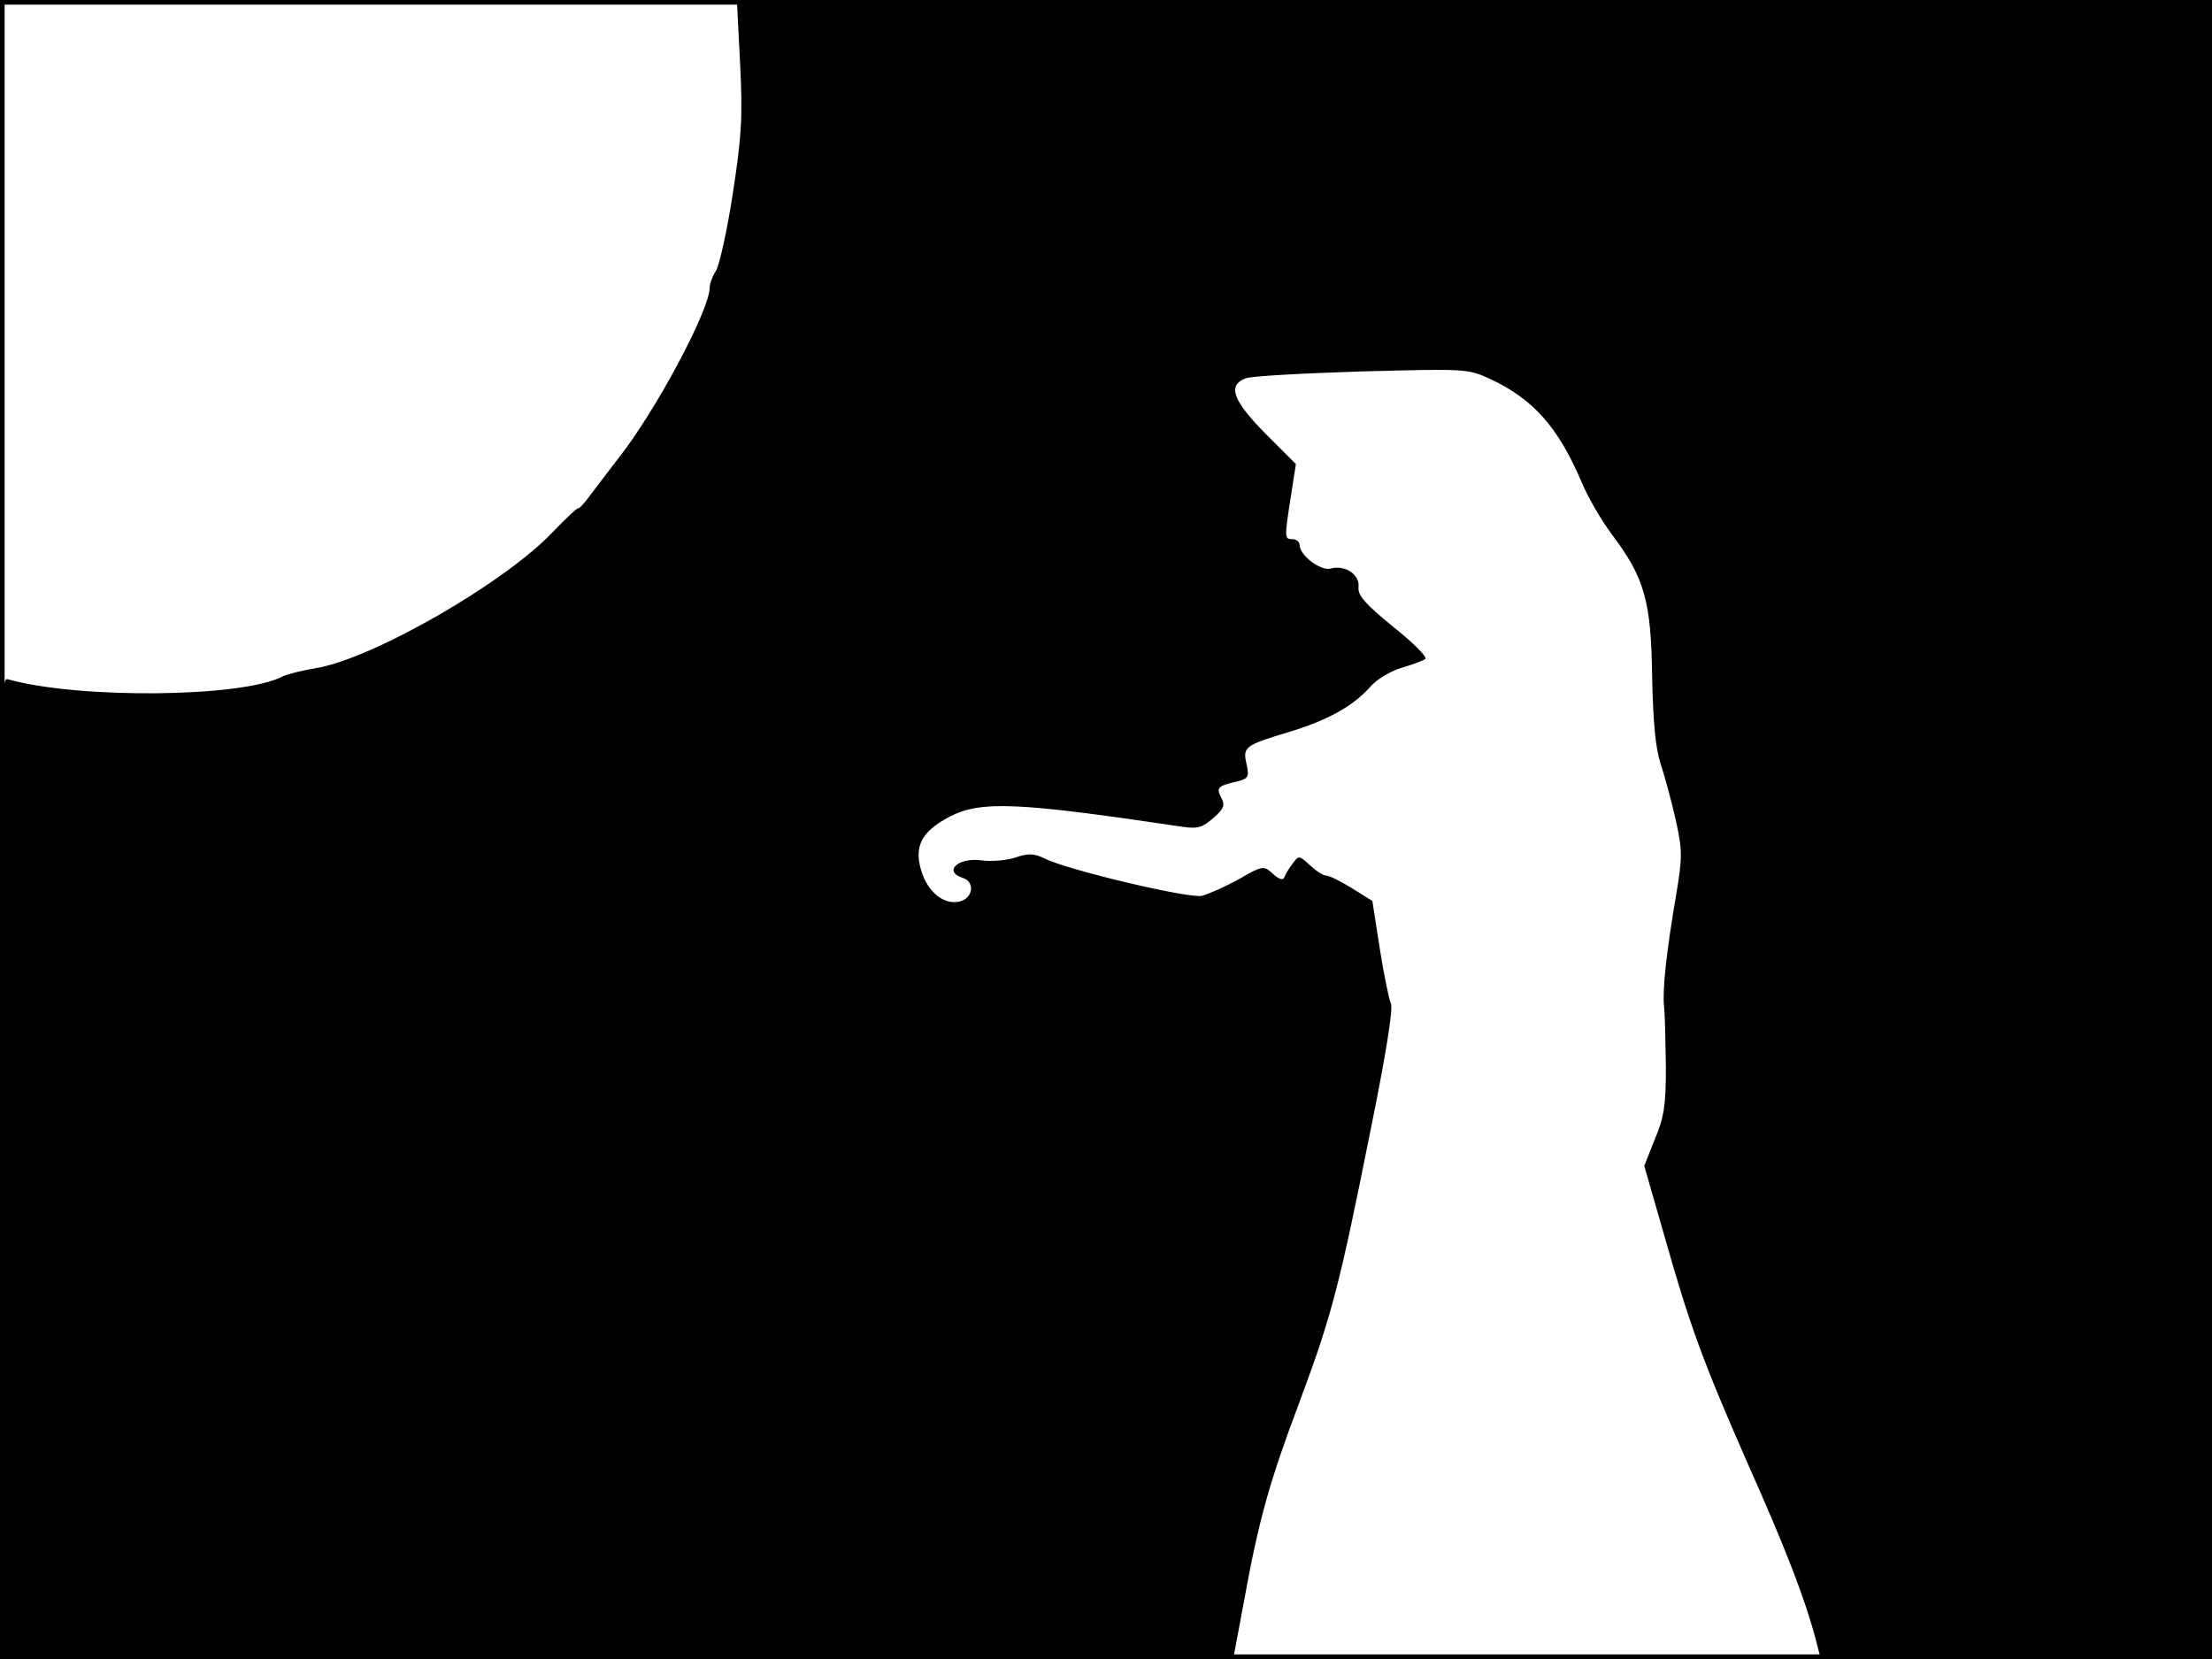 <?xml version="1.0" standalone="no"?>
<!DOCTYPE svg PUBLIC "-//W3C//DTD SVG 20010904//EN"
 "http://www.w3.org/TR/2001/REC-SVG-20010904/DTD/svg10.dtd">
<svg version="1.0" xmlns="http://www.w3.org/2000/svg"
 width="480pt" height="360pt" viewBox="0 0 480 360"
 preserveAspectRatio="xMidYMid meet">
<rect width="1" height="360" fill="#000000"/>
<rect x="479" width="1" height="360" fill="#000000"/>
<rect width="480" height="1" fill="#000000"/>
<rect y="359" width="480" height="1" fill="#000000"/>
<g transform="translate(0,360) scale(0.1,-0.1)"
fill="#000000" stroke="none">
<path d="M1606 3462 c6 -118 3 -160 -16 -283 -12 -79 -29 -154 -36 -166 -8
-12 -14 -29 -14 -37 0 -49 -118 -269 -197 -369 -21 -27 -48 -63 -61 -80 -13
-18 -25 -31 -27 -30 -3 1 -27 -22 -56 -52 -104 -110 -391 -275 -514 -295 -30
-5 -62 -13 -72 -18 -88 -46 -443 -49 -596 -6 -16 5 -17 -50 -17 -1060 l0
-1066 1338 0 1338 0 23 123 c33 182 56 262 121 435 70 188 86 249 154 589 33
162 50 267 44 276 -4 9 -15 62 -24 119 l-16 103 -45 28 c-24 15 -49 27 -55 27
-7 0 -22 10 -36 23 -23 21 -24 21 -37 3 -8 -10 -16 -24 -18 -30 -3 -7 -12 -4
-25 8 -20 18 -22 18 -74 -12 -29 -16 -65 -32 -80 -36 -29 -6 -291 56 -341 81
-23 11 -35 12 -64 2 -19 -6 -52 -9 -73 -6 -51 7 -84 -24 -41 -38 27 -8 23 -44
-6 -51 -34 -9 -70 20 -84 67 -16 53 1 85 62 117 68 35 149 31 504 -22 34 -5
44 -2 68 19 23 20 26 28 17 44 -11 22 -8 25 33 35 26 6 28 10 22 38 -9 37 -3
41 90 69 84 25 140 56 177 97 15 18 46 36 70 43 24 7 47 16 51 19 5 4 -27 36
-70 70 -61 50 -77 68 -75 86 3 27 -29 49 -61 40 -22 -5 -67 29 -67 52 0 6 -7
12 -15 12 -18 0 -18 2 -4 92 l11 71 -66 66 c-71 72 -83 105 -43 120 12 5 126
11 252 15 228 6 230 6 280 -17 93 -44 146 -104 197 -223 14 -34 44 -85 66
-114 70 -93 85 -144 87 -306 2 -97 7 -155 18 -190 9 -27 24 -82 33 -122 15
-67 15 -82 1 -165 -21 -123 -30 -206 -26 -242 2 -16 3 -75 4 -130 0 -83 -4
-110 -24 -157 l-23 -58 42 -146 c57 -202 86 -280 183 -501 82 -184 123 -290
147 -380 l11 -43 424 0 425 0 0 1800 0 1800 -1600 0 -1601 0 7 -138z"/>
</g>
</svg>
